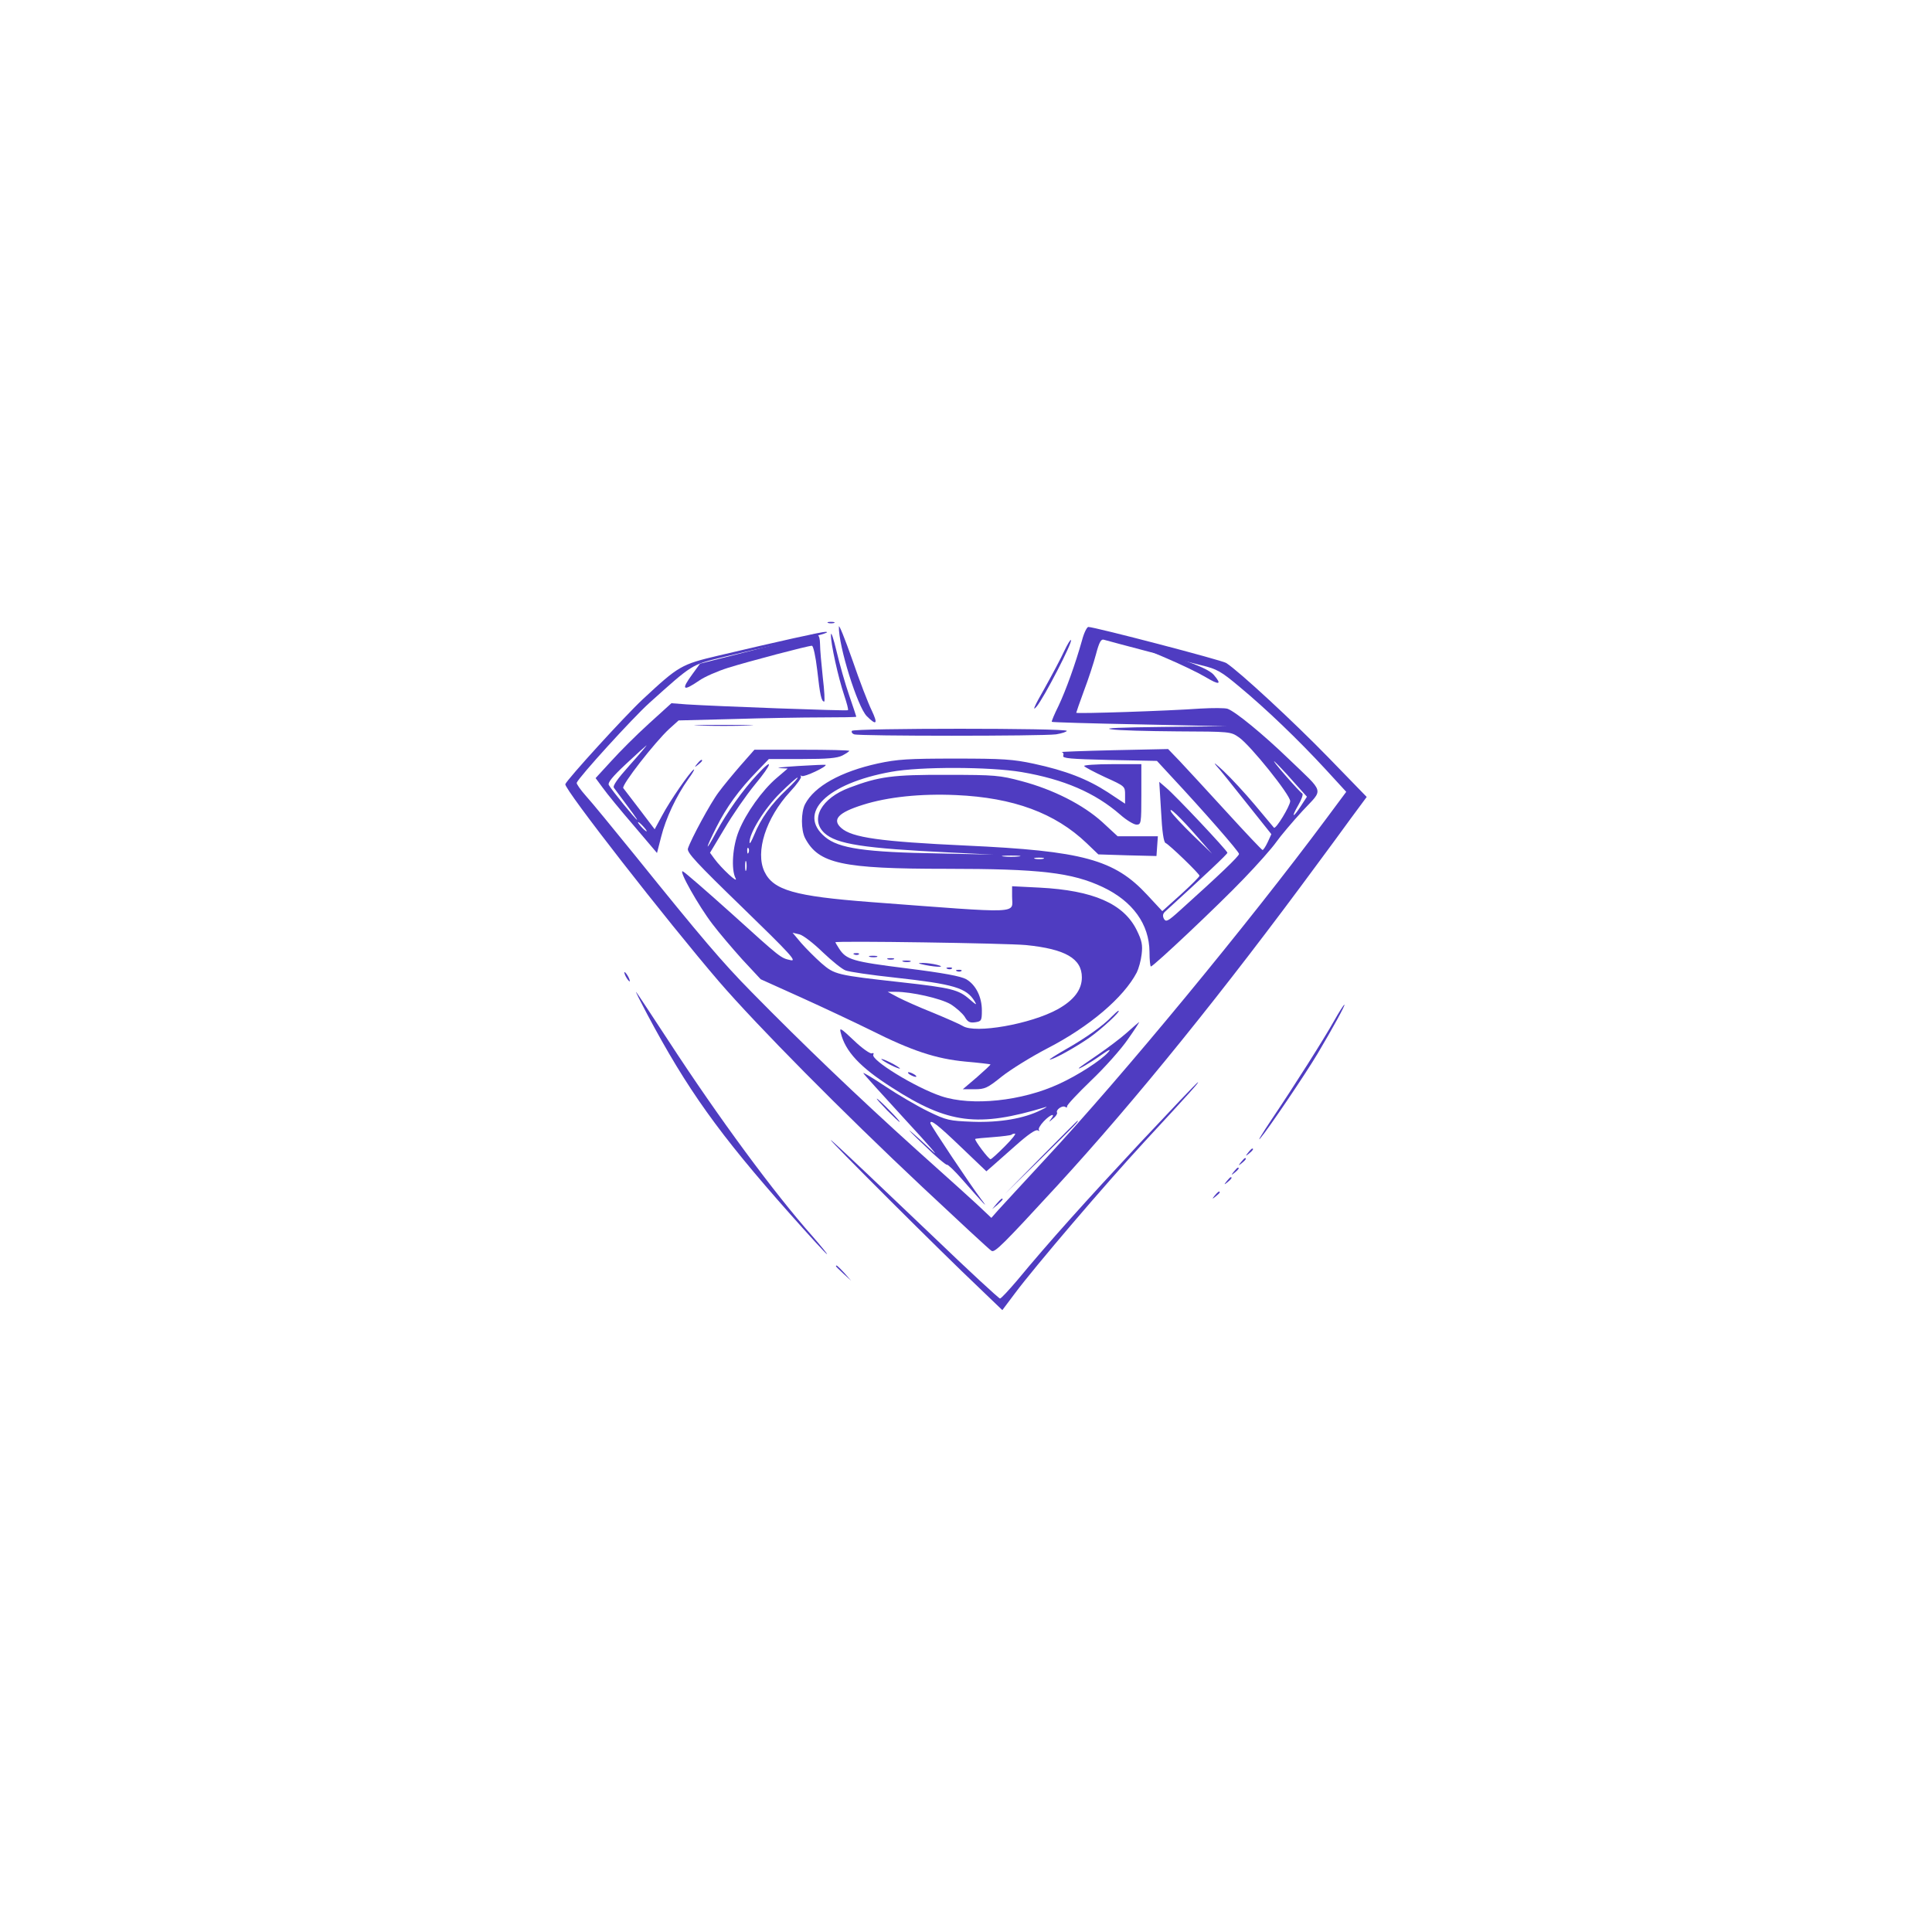 <?xml version="1.0" encoding="UTF-8" standalone="no" ?>
<!DOCTYPE svg PUBLIC "-//W3C//DTD SVG 1.1//EN" "http://www.w3.org/Graphics/SVG/1.1/DTD/svg11.dtd">
<svg xmlns="http://www.w3.org/2000/svg" xmlns:xlink="http://www.w3.org/1999/xlink" version="1.1" width="1080" height="1080" viewBox="0 0 1080 1080" xml:space="preserve">
<desc>Created with Fabric.js 5.2.4</desc>
<defs>
</defs>
<g transform="matrix(1 0 0 1 540 540)" id="adf16acf-4b1b-448e-ac71-258d83030dfb"  >
<rect style="stroke: none; stroke-width: 1; stroke-dasharray: none; stroke-linecap: butt; stroke-dashoffset: 0; stroke-linejoin: miter; stroke-miterlimit: 4; fill: rgb(255,255,255); fill-rule: nonzero; opacity: 1; visibility: hidden;" vector-effect="non-scaling-stroke"  x="-540" y="-540" rx="0" ry="0" width="1080" height="1080" />
</g>
<g transform="matrix(1 0 0 1 540 540)" id="8636aaaa-2c53-4217-a280-05a2446876b5"  >
</g>
<g transform="matrix(1 0 0 1 540 540)"  >
<g style="" vector-effect="non-scaling-stroke"   >
		<g transform="matrix(0.13 0 0 -0.13 0 -15.07)"  >
<path style="stroke: none; stroke-width: 1; stroke-dasharray: none; stroke-linecap: butt; stroke-dashoffset: 0; stroke-linejoin: miter; stroke-miterlimit: 4; fill: rgb(79,60,193); fill-rule: nonzero; opacity: 1;" vector-effect="non-scaling-stroke"  transform=" translate(-2605.96, -2398)" d="M 3105 3683 C 3076 3580 3036 3469 3004 3401 C 2986 3365 2973 3334 2975 3332 C 2977 3330 3146 3325 3352 3321 L 3725 3313 L 3450 3310 C 3271 3308 3194 3305 3230 3300 C 3260 3295 3388 3292 3514 3291 C 3743 3290 3744 3290 3780 3265 C 3829 3231 4000 3018 4000 2991 C 4000 2971 3938 2868 3930 2877 C 3927 2881 3889 2926 3848 2975 C 3806 3025 3746 3090 3714 3120 C 3682 3150 3667 3162 3681 3145 C 3696 3129 3755 3055 3813 2982 L 3919 2849 L 3903 2814 C 3894 2795 3884 2780 3881 2781 C 3878 2781 3808 2855 3725 2946 C 3643 3036 3553 3133 3525 3163 L 3475 3215 L 3240 3210 C 3111 3207 3010 3203 3017 3202 C 3024 3201 3027 3194 3024 3186 C 3020 3175 3055 3172 3223 3168 L 3427 3164 L 3487 3099 C 3627 2949 3780 2774 3780 2764 C 3780 2754 3696 2674 3526 2521 C 3474 2474 3466 2470 3457 2485 C 3451 2497 3452 2506 3461 2515 C 3633 2672 3730 2763 3730 2769 C 3730 2778 3506 3016 3466 3049 L 3437 3074 L 3445 2944 C 3449 2862 3456 2814 3464 2811 C 3478 2806 3610 2679 3610 2670 C 3610 2666 3574 2630 3530 2590 L 3450 2518 L 3385 2588 C 3244 2740 3109 2777 2605 2800 C 2239 2817 2115 2834 2069 2876 C 2029 2912 2057 2942 2162 2975 C 2269 3009 2411 3024 2564 3017 C 2810 3006 2989 2940 3125 2810 L 3175 2762 L 3300 2758 L 3425 2755 L 3428 2798 L 3431 2840 L 3345 2840 L 3258 2840 L 3192 2901 C 3109 2976 2981 3041 2845 3077 C 2752 3102 2730 3104 2525 3104 C 2291 3105 2232 3097 2105 3049 C 1984 3004 1934 2913 1997 2854 C 2049 2806 2165 2788 2540 2770 L 2725 2761 L 2495 2766 C 2170 2771 2058 2788 2000 2837 C 1878 2939 2007 3067 2284 3117 C 2409 3140 2708 3139 2845 3116 C 3027 3085 3161 3027 3269 2933 C 3296 2909 3328 2890 3339 2890 C 3359 2890 3360 2895 3360 3020 L 3360 3150 L 3234 3150 C 3165 3150 3111 3146 3114 3142 C 3117 3137 3157 3116 3204 3094 C 3290 3055 3290 3055 3290 3018 L 3290 2980 L 3216 3029 C 3128 3086 3036 3122 2897 3152 C 2808 3171 2765 3174 2560 3174 C 2357 3174 2311 3171 2227 3153 C 2068 3118 1954 3055 1914 2978 C 1896 2943 1896 2867 1914 2832 C 1972 2722 2072 2700 2521 2700 C 2924 2700 3062 2684 3195 2621 C 3323 2560 3394 2462 3395 2343 C 3395 2308 3398 2280 3401 2280 C 3412 2280 3694 2546 3800 2657 C 3858 2717 3921 2788 3940 2815 C 3959 2842 4010 2902 4053 2949 C 4144 3047 4151 3021 3992 3174 C 3883 3279 3766 3375 3731 3388 C 3720 3392 3667 3392 3613 3389 C 3476 3379 3080 3366 3080 3371 C 3080 3373 3095 3416 3113 3465 C 3132 3515 3155 3585 3165 3623 C 3179 3676 3187 3689 3199 3685 C 3230 3676 3545 3593 3619 3575 C 3685 3559 3702 3550 3784 3481 C 3896 3388 4034 3256 4152 3128 L 4241 3031 L 4157 2918 C 3818 2462 3280 1810 2946 1451 C 2852 1350 2762 1251 2745 1233 L 2715 1199 L 2680 1232 C 2661 1251 2533 1367 2395 1490 C 2143 1717 1909 1941 1684 2170 C 1558 2298 1471 2400 1180 2761 C 1089 2873 996 2987 972 3013 C 948 3040 930 3066 932 3070 C 941 3094 1173 3349 1244 3413 C 1430 3580 1425 3577 1556 3609 C 1621 3625 1742 3653 1823 3670 C 1965 3700 2030 3718 2002 3719 C 1989 3720 1800 3678 1542 3617 C 1381 3579 1371 3573 1216 3429 C 1137 3355 892 3086 883 3064 C 876 3045 1320 2476 1544 2215 C 1707 2026 2075 1654 2419 1331 C 2575 1185 2708 1061 2716 1057 C 2730 1049 2765 1084 2996 1335 C 3335 1704 3714 2173 4120 2725 C 4161 2780 4224 2866 4261 2917 L 4329 3009 L 4162 3181 C 4015 3332 3783 3547 3725 3585 C 3707 3597 3159 3740 3132 3740 C 3126 3740 3113 3714 3105 3683 z M 4011 3078 L 4072 3010 L 4046 2970 C 4011 2916 4003 2919 4035 2974 C 4049 2998 4057 3021 4052 3024 C 4046 3027 4014 3062 3979 3102 C 3944 3142 3923 3169 3933 3161 C 3942 3153 3978 3116 4011 3078 z M 3603 2835 L 3664 2765 L 3581 2845 C 3536 2889 3494 2934 3488 2945 C 3473 2974 3529 2920 3603 2835 z M 2833 2753 C 2815 2751 2785 2751 2768 2753 C 2750 2755 2764 2757 2800 2757 C 2836 2757 2850 2755 2833 2753 z M 2938 2743 C 2928 2741 2912 2741 2903 2743 C 2893 2746 2901 2748 2920 2748 C 2939 2748 2947 2746 2938 2743 z" stroke-linecap="round" />
</g>
		<g transform="matrix(0.13 0 0 -0.13 -75.44 -191.97)"  >
<path style="stroke: none; stroke-width: 1; stroke-dasharray: none; stroke-linecap: butt; stroke-dashoffset: 0; stroke-linejoin: miter; stroke-miterlimit: 4; fill: rgb(79,60,193); fill-rule: nonzero; opacity: 1;" vector-effect="non-scaling-stroke"  transform=" translate(-2040.18, -3724.75)" d="M 2028 3723 C 2034 3721 2046 3721 2053 3723 C 2059 3726 2054 3728 2040 3728 C 2026 3728 2021 3726 2028 3723 z" stroke-linecap="round" />
</g>
		<g transform="matrix(0.13 0 0 -0.13 -60.81 -163.07)"  >
<path style="stroke: none; stroke-width: 1; stroke-dasharray: none; stroke-linecap: butt; stroke-dashoffset: 0; stroke-linejoin: miter; stroke-miterlimit: 4; fill: rgb(79,60,193); fill-rule: nonzero; opacity: 1;" vector-effect="non-scaling-stroke"  transform=" translate(-2149.88, -3508.03)" d="M 2071 3713 C 2069 3631 2151 3368 2191 3328 C 2233 3286 2240 3294 2212 3353 C 2198 3381 2160 3479 2129 3570 C 2097 3661 2071 3725 2071 3713 z" stroke-linecap="round" />
</g>
		<g transform="matrix(0.13 0 0 -0.13 -134.19 -124.44)"  >
<path style="stroke: none; stroke-width: 1; stroke-dasharray: none; stroke-linecap: butt; stroke-dashoffset: 0; stroke-linejoin: miter; stroke-miterlimit: 4; fill: rgb(79,60,193); fill-rule: nonzero; opacity: 1;" vector-effect="non-scaling-stroke"  transform=" translate(-1599.5, -3218.28)" d="M 2051 3685 C 2050 3647 2082 3503 2108 3425 C 2119 3392 2127 3363 2124 3361 C 2120 3357 1553 3378 1430 3386 L 1365 3391 L 1268 3303 C 1215 3255 1142 3182 1106 3142 L 1039 3069 L 1070 3027 C 1087 3003 1146 2931 1202 2866 L 1303 2747 L 1321 2817 C 1341 2897 1386 2992 1437 3064 C 1456 3090 1467 3109 1461 3106 C 1444 3095 1359 2972 1325 2908 L 1293 2849 L 1230 2932 C 1195 2978 1163 3020 1158 3026 C 1149 3038 1295 3225 1356 3281 L 1396 3317 L 1631 3323 C 1760 3327 1931 3330 2013 3330 C 2094 3330 2160 3331 2160 3333 C 2160 3335 2146 3376 2129 3426 C 2112 3475 2088 3560 2075 3615 C 2062 3670 2051 3702 2051 3685 z M 1185 3124 C 1133 3066 1111 3035 1118 3027 C 1201 2916 1220 2890 1217 2890 C 1212 2890 1109 3016 1096 3039 C 1090 3049 1111 3075 1171 3131 C 1217 3174 1256 3209 1258 3210 C 1260 3210 1227 3171 1185 3124 z M 1245 2860 C 1255 2849 1261 2840 1258 2840 C 1255 2840 1245 2849 1235 2860 C 1225 2871 1219 2880 1222 2880 C 1225 2880 1235 2871 1245 2860 z" stroke-linecap="round" />
</g>
		<g transform="matrix(0.13 0 0 -0.13 -118.07 -166.66)"  >
<path style="stroke: none; stroke-width: 1; stroke-dasharray: none; stroke-linecap: butt; stroke-dashoffset: 0; stroke-linejoin: miter; stroke-miterlimit: 4; fill: rgb(79,60,193); fill-rule: nonzero; opacity: 1;" vector-effect="non-scaling-stroke"  transform=" translate(-1720.46, -3534.93)" d="M 1950 3672 C 1942 3669 1834 3641 1710 3610 L 1485 3553 L 1453 3509 C 1402 3440 1411 3432 1481 3480 C 1505 3497 1561 3521 1605 3535 C 1695 3563 1949 3630 1966 3630 C 1972 3630 1982 3585 1989 3525 C 2001 3417 2007 3390 2019 3390 C 2022 3390 2020 3436 2013 3493 C 2007 3549 2001 3614 2001 3638 C 2000 3681 1990 3688 1950 3672 z" stroke-linecap="round" />
</g>
		<g transform="matrix(0.13 0 0 -0.13 48.44 -163.06)"  >
<path style="stroke: none; stroke-width: 1; stroke-dasharray: none; stroke-linecap: butt; stroke-dashoffset: 0; stroke-linejoin: miter; stroke-miterlimit: 4; fill: rgb(79,60,193); fill-rule: nonzero; opacity: 1;" vector-effect="non-scaling-stroke"  transform=" translate(-2969.24, -3507.95)" d="M 3019 3608 C 3006 3579 2967 3506 2933 3445 C 2890 3370 2880 3346 2900 3369 C 2931 3405 3056 3647 3048 3655 C 3045 3658 3033 3637 3019 3608 z" stroke-linecap="round" />
</g>
		<g transform="matrix(0.13 0 0 -0.13 119.08 -168.62)"  >
<path style="stroke: none; stroke-width: 1; stroke-dasharray: none; stroke-linecap: butt; stroke-dashoffset: 0; stroke-linejoin: miter; stroke-miterlimit: 4; fill: rgb(79,60,193); fill-rule: nonzero; opacity: 1;" vector-effect="non-scaling-stroke"  transform=" translate(-3499.05, -3549.63)" d="M 3330 3627 C 3333 3625 3385 3601 3445 3576 C 3506 3550 3581 3514 3613 3495 C 3673 3459 3685 3462 3648 3505 C 3632 3523 3587 3544 3500 3574 C 3354 3625 3323 3634 3330 3627 z" stroke-linecap="round" />
</g>
		<g transform="matrix(0.13 0 0 -0.13 -135.44 -134.5)"  >
<path style="stroke: none; stroke-width: 1; stroke-dasharray: none; stroke-linecap: butt; stroke-dashoffset: 0; stroke-linejoin: miter; stroke-miterlimit: 4; fill: rgb(79,60,193); fill-rule: nonzero; opacity: 1;" vector-effect="non-scaling-stroke"  transform=" translate(-1590.18, -3293.75)" d="M 1488 3293 C 1544 3291 1636 3291 1693 3293 C 1749 3294 1703 3296 1590 3296 C 1477 3296 1431 3294 1488 3293 z" stroke-linecap="round" />
</g>
		<g transform="matrix(0.13 0 0 -0.13 -3.79 -130.67)"  >
<path style="stroke: none; stroke-width: 1; stroke-dasharray: none; stroke-linecap: butt; stroke-dashoffset: 0; stroke-linejoin: miter; stroke-miterlimit: 4; fill: rgb(79,60,193); fill-rule: nonzero; opacity: 1;" vector-effect="non-scaling-stroke"  transform=" translate(-2577.51, -3265)" d="M 2116 3271 C 2113 3266 2117 3259 2126 3256 C 2147 3248 2934 3248 2994 3256 C 3019 3260 3040 3267 3040 3271 C 3040 3283 2123 3283 2116 3271 z" stroke-linecap="round" />
</g>
		<g transform="matrix(0.13 0 0 -0.13 -30.13 -26)"  >
<path style="stroke: none; stroke-width: 1; stroke-dasharray: none; stroke-linecap: butt; stroke-dashoffset: 0; stroke-linejoin: miter; stroke-miterlimit: 4; fill: rgb(79,60,193); fill-rule: nonzero; opacity: 1;" vector-effect="non-scaling-stroke"  transform=" translate(-2380.01, -2480)" d="M 1643 3143 C 1610 3105 1567 3053 1548 3027 C 1513 2981 1429 2825 1416 2785 C 1411 2768 1453 2723 1651 2531 C 1855 2333 1886 2299 1858 2305 C 1814 2315 1820 2310 1601 2508 C 1495 2603 1402 2684 1394 2687 C 1374 2694 1462 2538 1521 2461 C 1548 2425 1606 2357 1649 2309 L 1729 2223 L 1902 2145 C 1997 2102 2131 2039 2200 2005 C 2379 1915 2483 1881 2609 1869 C 2667 1864 2715 1858 2717 1857 C 2718 1855 2692 1831 2659 1802 L 2598 1750 L 2648 1750 C 2693 1750 2704 1755 2766 1805 C 2804 1835 2891 1889 2960 1925 C 3143 2019 3290 2145 3346 2252 C 3354 2268 3364 2303 3367 2330 C 3372 2371 3368 2389 3346 2434 C 3290 2548 3159 2605 2929 2617 L 2810 2623 L 2810 2579 C 2810 2503 2865 2505 2201 2555 C 1874 2580 1783 2606 1745 2686 C 1705 2771 1751 2916 1855 3029 C 1885 3061 1906 3091 1902 3095 C 1898 3100 1900 3100 1906 3097 C 1916 3091 2016 3138 2008 3145 C 2006 3146 1953 3144 1890 3140 C 1827 3136 1791 3132 1810 3131 L 1845 3129 L 1797 3088 C 1736 3036 1666 2938 1635 2861 C 1608 2795 1601 2696 1621 2657 C 1634 2631 1559 2701 1530 2741 L 1511 2767 L 1574 2872 C 1608 2930 1667 3015 1704 3060 C 1779 3150 1786 3181 1715 3104 C 1652 3037 1583 2939 1538 2856 C 1488 2762 1489 2779 1539 2878 C 1582 2963 1635 3037 1714 3118 L 1764 3170 L 1908 3170 C 2017 3170 2058 3174 2080 3185 C 2097 3194 2110 3203 2110 3205 C 2110 3208 2018 3210 1906 3210 L 1702 3210 L 1643 3143 z M 1839 3037 C 1775 2977 1729 2913 1701 2844 C 1690 2817 1681 2802 1681 2811 C 1679 2850 1746 2958 1812 3023 C 1849 3060 1883 3090 1887 3090 C 1892 3090 1870 3066 1839 3037 z M 1677 2768 C 1674 2760 1671 2763 1671 2774 C 1670 2785 1673 2791 1676 2787 C 1679 2784 1680 2775 1677 2768 z M 1667 2693 C 1664 2683 1662 2691 1662 2710 C 1662 2729 1664 2737 1667 2728 C 1669 2718 1669 2702 1667 2693 z M 1996 2339 C 2035 2302 2079 2266 2094 2261 C 2108 2255 2204 2241 2307 2230 C 2560 2202 2614 2186 2649 2128 C 2660 2110 2656 2112 2627 2137 C 2580 2178 2550 2186 2334 2210 C 2054 2241 2047 2243 1990 2292 C 1963 2316 1924 2355 1903 2379 L 1866 2423 L 1896 2416 C 1912 2412 1957 2377 1996 2339 z M 2870 2370 C 3039 2353 3110 2312 3110 2231 C 3110 2178 3076 2133 3006 2094 C 2890 2030 2651 1988 2598 2022 C 2585 2030 2528 2055 2470 2079 C 2412 2102 2345 2132 2320 2145 L 2275 2169 L 2310 2169 C 2378 2169 2501 2141 2545 2116 C 2569 2101 2596 2077 2606 2062 C 2619 2039 2628 2035 2651 2038 C 2678 2042 2680 2045 2680 2089 C 2680 2147 2654 2199 2613 2223 C 2590 2236 2516 2250 2356 2270 C 2124 2299 2097 2307 2066 2355 C 2057 2369 2050 2381 2050 2382 C 2050 2389 2785 2378 2870 2370 z" stroke-linecap="round" />
</g>
		<g transform="matrix(0.13 0 0 -0.13 -61.35 -6.69)"  >
<path style="stroke: none; stroke-width: 1; stroke-dasharray: none; stroke-linecap: butt; stroke-dashoffset: 0; stroke-linejoin: miter; stroke-miterlimit: 4; fill: rgb(79,60,193); fill-rule: nonzero; opacity: 1;" vector-effect="non-scaling-stroke"  transform=" translate(-2145.86, -2335.19)" d="M 2138 2333 C 2145 2330 2154 2331 2157 2334 C 2161 2337 2155 2340 2144 2339 C 2133 2339 2130 2336 2138 2333 z" stroke-linecap="round" />
</g>
		<g transform="matrix(0.13 0 0 -0.13 -51.91 -5.3)"  >
<path style="stroke: none; stroke-width: 1; stroke-dasharray: none; stroke-linecap: butt; stroke-dashoffset: 0; stroke-linejoin: miter; stroke-miterlimit: 4; fill: rgb(79,60,193); fill-rule: nonzero; opacity: 1;" vector-effect="non-scaling-stroke"  transform=" translate(-2216.61, -2324.75)" d="M 2203 2323 C 2212 2321 2226 2321 2233 2323 C 2239 2326 2232 2328 2215 2328 C 2199 2328 2193 2326 2203 2323 z" stroke-linecap="round" />
</g>
		<g transform="matrix(0.13 0 0 -0.13 -42.1 -3.97)"  >
<path style="stroke: none; stroke-width: 1; stroke-dasharray: none; stroke-linecap: butt; stroke-dashoffset: 0; stroke-linejoin: miter; stroke-miterlimit: 4; fill: rgb(79,60,193); fill-rule: nonzero; opacity: 1;" vector-effect="non-scaling-stroke"  transform=" translate(-2290.18, -2314.75)" d="M 2278 2313 C 2284 2311 2296 2311 2303 2313 C 2309 2316 2304 2318 2290 2318 C 2276 2318 2271 2316 2278 2313 z" stroke-linecap="round" />
</g>
		<g transform="matrix(0.13 0 0 -0.13 -33.25 -2.63)"  >
<path style="stroke: none; stroke-width: 1; stroke-dasharray: none; stroke-linecap: butt; stroke-dashoffset: 0; stroke-linejoin: miter; stroke-miterlimit: 4; fill: rgb(79,60,193); fill-rule: nonzero; opacity: 1;" vector-effect="non-scaling-stroke"  transform=" translate(-2356.61, -2304.75)" d="M 2343 2303 C 2352 2301 2366 2301 2373 2303 C 2379 2306 2372 2308 2355 2308 C 2339 2308 2333 2306 2343 2303 z" stroke-linecap="round" />
</g>
		<g transform="matrix(0.13 0 0 -0.13 -20.12 -0.64)"  >
<path style="stroke: none; stroke-width: 1; stroke-dasharray: none; stroke-linecap: butt; stroke-dashoffset: 0; stroke-linejoin: miter; stroke-miterlimit: 4; fill: rgb(79,60,193); fill-rule: nonzero; opacity: 1;" vector-effect="non-scaling-stroke"  transform=" translate(-2455.03, -2289.81)" d="M 2435 2289 C 2486 2279 2527 2279 2485 2290 C 2469 2294 2442 2298 2425 2298 C 2400 2298 2401 2296 2435 2289 z" stroke-linecap="round" />
</g>
		<g transform="matrix(0.13 0 0 -0.13 -9.35 1.31)"  >
<path style="stroke: none; stroke-width: 1; stroke-dasharray: none; stroke-linecap: butt; stroke-dashoffset: 0; stroke-linejoin: miter; stroke-miterlimit: 4; fill: rgb(79,60,193); fill-rule: nonzero; opacity: 1;" vector-effect="non-scaling-stroke"  transform=" translate(-2535.86, -2275.19)" d="M 2528 2273 C 2535 2270 2544 2271 2547 2274 C 2551 2277 2545 2280 2534 2279 C 2523 2279 2520 2276 2528 2273 z" stroke-linecap="round" />
</g>
		<g transform="matrix(0.13 0 0 -0.13 -4.01 2.64)"  >
<path style="stroke: none; stroke-width: 1; stroke-dasharray: none; stroke-linecap: butt; stroke-dashoffset: 0; stroke-linejoin: miter; stroke-miterlimit: 4; fill: rgb(79,60,193); fill-rule: nonzero; opacity: 1;" vector-effect="non-scaling-stroke"  transform=" translate(-2575.86, -2265.19)" d="M 2568 2263 C 2575 2260 2584 2261 2587 2264 C 2591 2267 2585 2270 2574 2269 C 2563 2269 2560 2266 2568 2263 z" stroke-linecap="round" />
</g>
		<g transform="matrix(0.13 0 0 -0.13 -149.46 -113.32)"  >
<path style="stroke: none; stroke-width: 1; stroke-dasharray: none; stroke-linecap: butt; stroke-dashoffset: 0; stroke-linejoin: miter; stroke-miterlimit: 4; fill: rgb(79,60,193); fill-rule: nonzero; opacity: 1;" vector-effect="non-scaling-stroke"  transform=" translate(-1485.02, -3134.9)" d="M 1479 3133 C 1466 3117 1467 3116 1483 3129 C 1492 3136 1500 3144 1500 3146 C 1500 3154 1492 3149 1479 3133 z" stroke-linecap="round" />
</g>
		<g transform="matrix(0.13 0 0 -0.13 -189.46 6)"  >
<path style="stroke: none; stroke-width: 1; stroke-dasharray: none; stroke-linecap: butt; stroke-dashoffset: 0; stroke-linejoin: miter; stroke-miterlimit: 4; fill: rgb(79,60,193); fill-rule: nonzero; opacity: 1;" vector-effect="non-scaling-stroke"  transform=" translate(-1185, -2240)" d="M 1180 2240 C 1186 2229 1193 2220 1196 2220 C 1198 2220 1196 2229 1190 2240 C 1184 2251 1177 2260 1174 2260 C 1172 2260 1174 2251 1180 2240 z" stroke-linecap="round" />
</g>
		<g transform="matrix(0.13 0 0 -0.13 -131.04 87.81)"  >
<path style="stroke: none; stroke-width: 1; stroke-dasharray: none; stroke-linecap: butt; stroke-dashoffset: 0; stroke-linejoin: miter; stroke-miterlimit: 4; fill: rgb(79,60,193); fill-rule: nonzero; opacity: 1;" vector-effect="non-scaling-stroke"  transform=" translate(-1623.17, -1626.42)" d="M 1260 2095 C 1432 1772 1567 1582 1876 1234 C 1956 1144 2026 1067 2033 1063 C 2039 1059 2011 1094 1970 1141 C 1806 1326 1569 1647 1352 1980 C 1278 2093 1216 2187 1213 2190 C 1209 2193 1231 2150 1260 2095 z" stroke-linecap="round" />
</g>
		<g transform="matrix(0.13 0 0 -0.13 187.75 59.25)"  >
<path style="stroke: none; stroke-width: 1; stroke-dasharray: none; stroke-linecap: butt; stroke-dashoffset: 0; stroke-linejoin: miter; stroke-miterlimit: 4; fill: rgb(79,60,193); fill-rule: nonzero; opacity: 1;" vector-effect="non-scaling-stroke"  transform=" translate(-4014.05, -1840.6)" d="M 4154 2063 C 4108 1981 3984 1785 3883 1635 C 3843 1575 3821 1539 3835 1555 C 3870 1596 4027 1828 4082 1920 C 4148 2031 4202 2130 4197 2130 C 4194 2130 4175 2100 4154 2063 z" stroke-linecap="round" />
</g>
		<g transform="matrix(0.13 0 0 -0.13 66.06 38.67)"  >
<path style="stroke: none; stroke-width: 1; stroke-dasharray: none; stroke-linecap: butt; stroke-dashoffset: 0; stroke-linejoin: miter; stroke-miterlimit: 4; fill: rgb(79,60,193); fill-rule: nonzero; opacity: 1;" vector-effect="non-scaling-stroke"  transform=" translate(-3101.42, -1995)" d="M 3219 2074 C 3184 2037 3110 1984 3022 1934 C 2980 1910 2949 1890 2953 1890 C 2970 1890 3068 1945 3125 1985 C 3180 2024 3261 2100 3249 2100 C 3246 2100 3233 2088 3219 2074 z" stroke-linecap="round" />
</g>
		<g transform="matrix(0.13 0 0 -0.13 13.26 82.34)"  >
<path style="stroke: none; stroke-width: 1; stroke-dasharray: none; stroke-linecap: butt; stroke-dashoffset: 0; stroke-linejoin: miter; stroke-miterlimit: 4; fill: rgb(79,60,193); fill-rule: nonzero; opacity: 1;" vector-effect="non-scaling-stroke"  transform=" translate(-2705.39, -1667.41)" d="M 3295 2014 C 3268 1990 3211 1947 3170 1919 C 3129 1891 3093 1866 3090 1863 C 3078 1850 3139 1885 3185 1918 C 3219 1942 3229 1946 3215 1930 C 3184 1895 3085 1831 3004 1794 C 2845 1720 2628 1697 2497 1741 C 2386 1778 2191 1898 2205 1920 C 2208 1926 2205 1928 2198 1925 C 2191 1923 2156 1947 2121 1981 C 2064 2035 2058 2038 2065 2013 C 2084 1934 2148 1865 2285 1778 C 2527 1622 2655 1606 2945 1694 C 2956 1698 2947 1691 2925 1681 C 2853 1645 2749 1627 2632 1631 C 2531 1635 2520 1637 2440 1676 C 2393 1699 2311 1747 2257 1783 C 2203 1819 2160 1845 2162 1840 C 2164 1835 2246 1745 2344 1638 C 2442 1532 2494 1472 2459 1505 C 2424 1538 2381 1577 2365 1590 C 2348 1604 2375 1576 2425 1529 C 2474 1481 2518 1444 2522 1446 C 2525 1448 2555 1420 2587 1383 C 2680 1277 2707 1248 2667 1300 C 2627 1352 2450 1617 2450 1625 C 2450 1643 2482 1618 2580 1524 L 2691 1418 L 2713 1437 C 2725 1448 2772 1489 2817 1529 C 2870 1576 2903 1599 2912 1594 C 2919 1590 2922 1591 2917 1595 C 2913 1600 2922 1616 2937 1632 C 2966 1663 2991 1671 2969 1643 C 2958 1628 2959 1628 2977 1644 C 2990 1654 2997 1666 2995 1670 C 2988 1682 3018 1703 3030 1695 C 3036 1691 3039 1692 3038 1697 C 3036 1702 3083 1752 3141 1808 C 3200 1864 3271 1944 3299 1985 C 3328 2026 3350 2060 3348 2060 C 3346 2059 3323 2039 3295 2014 z M 2770 1525 C 2740 1495 2713 1470 2709 1470 C 2700 1470 2639 1552 2643 1557 C 2645 1559 2680 1562 2720 1565 C 2761 1568 2796 1573 2799 1575 C 2801 1578 2808 1580 2814 1580 C 2820 1580 2800 1555 2770 1525 z" stroke-linecap="round" />
</g>
		<g transform="matrix(0.13 0 0 -0.13 -42.13 54.67)"  >
<path style="stroke: none; stroke-width: 1; stroke-dasharray: none; stroke-linecap: butt; stroke-dashoffset: 0; stroke-linejoin: miter; stroke-miterlimit: 4; fill: rgb(79,60,193); fill-rule: nonzero; opacity: 1;" vector-effect="non-scaling-stroke"  transform=" translate(-2290, -1875)" d="M 2250 1895 C 2250 1893 2268 1881 2290 1870 C 2312 1859 2330 1852 2330 1855 C 2330 1857 2312 1869 2290 1880 C 2268 1891 2250 1898 2250 1895 z" stroke-linecap="round" />
</g>
		<g transform="matrix(0.13 0 0 -0.13 -30.1 60.67)"  >
<path style="stroke: none; stroke-width: 1; stroke-dasharray: none; stroke-linecap: butt; stroke-dashoffset: 0; stroke-linejoin: miter; stroke-miterlimit: 4; fill: rgb(79,60,193); fill-rule: nonzero; opacity: 1;" vector-effect="non-scaling-stroke"  transform=" translate(-2380.22, -1830)" d="M 2370 1830 C 2378 1825 2390 1820 2395 1820 C 2401 1820 2398 1825 2390 1830 C 2382 1835 2371 1840 2365 1840 C 2360 1840 2362 1835 2370 1830 z" stroke-linecap="round" />
</g>
		<g transform="matrix(0.13 0 0 -0.13 27.07 128.67)"  >
<path style="stroke: none; stroke-width: 1; stroke-dasharray: none; stroke-linecap: butt; stroke-dashoffset: 0; stroke-linejoin: miter; stroke-miterlimit: 4; fill: rgb(79,60,193); fill-rule: nonzero; opacity: 1;" vector-effect="non-scaling-stroke"  transform=" translate(-2809, -1320)" d="M 3348 1548 C 3114 1297 2960 1126 2820 957 C 2784 915 2752 880 2747 880 C 2742 880 2612 1000 2458 1148 C 1963 1620 1920 1658 2165 1411 C 2297 1278 2484 1093 2581 999 L 2757 830 L 2811 902 C 2896 1016 3199 1371 3369 1555 C 3563 1765 3604 1810 3598 1810 C 3595 1810 3483 1692 3348 1548 z" stroke-linecap="round" />
</g>
		<g transform="matrix(0.13 0 0 -0.13 -43.46 80.67)"  >
<path style="stroke: none; stroke-width: 1; stroke-dasharray: none; stroke-linecap: butt; stroke-dashoffset: 0; stroke-linejoin: miter; stroke-miterlimit: 4; fill: rgb(79,60,193); fill-rule: nonzero; opacity: 1;" vector-effect="non-scaling-stroke"  transform=" translate(-2280, -1680)" d="M 2275 1680 C 2302 1653 2326 1630 2329 1630 C 2332 1630 2312 1653 2285 1680 C 2258 1708 2234 1730 2231 1730 C 2228 1730 2248 1708 2275 1680 z" stroke-linecap="round" />
</g>
		<g transform="matrix(0.13 0 0 -0.13 42.12 107)"  >
<path style="stroke: none; stroke-width: 1; stroke-dasharray: none; stroke-linecap: butt; stroke-dashoffset: 0; stroke-linejoin: miter; stroke-miterlimit: 4; fill: rgb(79,60,193); fill-rule: nonzero; opacity: 1;" vector-effect="non-scaling-stroke"  transform=" translate(-2921.84, -1482.5)" d="M 2920 1483 L 2765 1325 L 2923 1480 C 3069 1624 3085 1640 3077 1640 C 3076 1640 3005 1569 2920 1483 z" stroke-linecap="round" />
</g>
		<g transform="matrix(0.13 0 0 -0.13 158.53 104)"  >
<path style="stroke: none; stroke-width: 1; stroke-dasharray: none; stroke-linecap: butt; stroke-dashoffset: 0; stroke-linejoin: miter; stroke-miterlimit: 4; fill: rgb(79,60,193); fill-rule: nonzero; opacity: 1;" vector-effect="non-scaling-stroke"  transform=" translate(-3794.9, -1505.02)" d="M 3789 1503 C 3776 1487 3777 1486 3793 1499 C 3809 1512 3814 1520 3806 1520 C 3804 1520 3796 1512 3789 1503 z" stroke-linecap="round" />
</g>
		<g transform="matrix(0.13 0 0 -0.13 154.53 109.33)"  >
<path style="stroke: none; stroke-width: 1; stroke-dasharray: none; stroke-linecap: butt; stroke-dashoffset: 0; stroke-linejoin: miter; stroke-miterlimit: 4; fill: rgb(79,60,193); fill-rule: nonzero; opacity: 1;" vector-effect="non-scaling-stroke"  transform=" translate(-3764.9, -1465.02)" d="M 3759 1463 C 3746 1447 3747 1446 3763 1459 C 3779 1472 3784 1480 3776 1480 C 3774 1480 3766 1472 3759 1463 z" stroke-linecap="round" />
</g>
		<g transform="matrix(0.13 0 0 -0.13 150.53 114.66)"  >
<path style="stroke: none; stroke-width: 1; stroke-dasharray: none; stroke-linecap: butt; stroke-dashoffset: 0; stroke-linejoin: miter; stroke-miterlimit: 4; fill: rgb(79,60,193); fill-rule: nonzero; opacity: 1;" vector-effect="non-scaling-stroke"  transform=" translate(-3734.9, -1425.02)" d="M 3729 1423 C 3716 1407 3717 1406 3733 1419 C 3749 1432 3754 1440 3746 1440 C 3744 1440 3736 1432 3729 1423 z" stroke-linecap="round" />
</g>
		<g transform="matrix(0.13 0 0 -0.13 146.53 120)"  >
<path style="stroke: none; stroke-width: 1; stroke-dasharray: none; stroke-linecap: butt; stroke-dashoffset: 0; stroke-linejoin: miter; stroke-miterlimit: 4; fill: rgb(79,60,193); fill-rule: nonzero; opacity: 1;" vector-effect="non-scaling-stroke"  transform=" translate(-3704.9, -1385.02)" d="M 3699 1383 C 3686 1367 3687 1366 3703 1379 C 3719 1392 3724 1400 3716 1400 C 3714 1400 3706 1392 3699 1383 z" stroke-linecap="round" />
</g>
		<g transform="matrix(0.13 0 0 -0.13 139.88 128.01)"  >
<path style="stroke: none; stroke-width: 1; stroke-dasharray: none; stroke-linecap: butt; stroke-dashoffset: 0; stroke-linejoin: miter; stroke-miterlimit: 4; fill: rgb(79,60,193); fill-rule: nonzero; opacity: 1;" vector-effect="non-scaling-stroke"  transform=" translate(-3655.02, -1324.9)" d="M 3649 1323 C 3636 1307 3637 1306 3653 1319 C 3662 1326 3670 1334 3670 1336 C 3670 1344 3662 1339 3649 1323 z" stroke-linecap="round" />
</g>
		<g transform="matrix(0.13 0 0 -0.13 17.54 132.97)"  >
<path style="stroke: none; stroke-width: 1; stroke-dasharray: none; stroke-linecap: butt; stroke-dashoffset: 0; stroke-linejoin: miter; stroke-miterlimit: 4; fill: rgb(79,60,193); fill-rule: nonzero; opacity: 1;" vector-effect="non-scaling-stroke"  transform=" translate(-2737.5, -1287.7)" d="M 2734 1288 L 2715 1265 L 2738 1284 C 2750 1295 2760 1305 2760 1307 C 2760 1315 2752 1309 2734 1288 z" stroke-linecap="round" />
</g>
		<g transform="matrix(0.13 0 0 -0.13 -68.46 171.66)"  >
<path style="stroke: none; stroke-width: 1; stroke-dasharray: none; stroke-linecap: butt; stroke-dashoffset: 0; stroke-linejoin: miter; stroke-miterlimit: 4; fill: rgb(79,60,193); fill-rule: nonzero; opacity: 1;" vector-effect="non-scaling-stroke"  transform=" translate(-2092.5, -997.53)" d="M 2060 1027 C 2060 1025 2075 1011 2093 994 L 2125 965 L 2096 998 C 2068 1028 2060 1035 2060 1027 z" stroke-linecap="round" />
</g>
</g>
</g>
</svg>